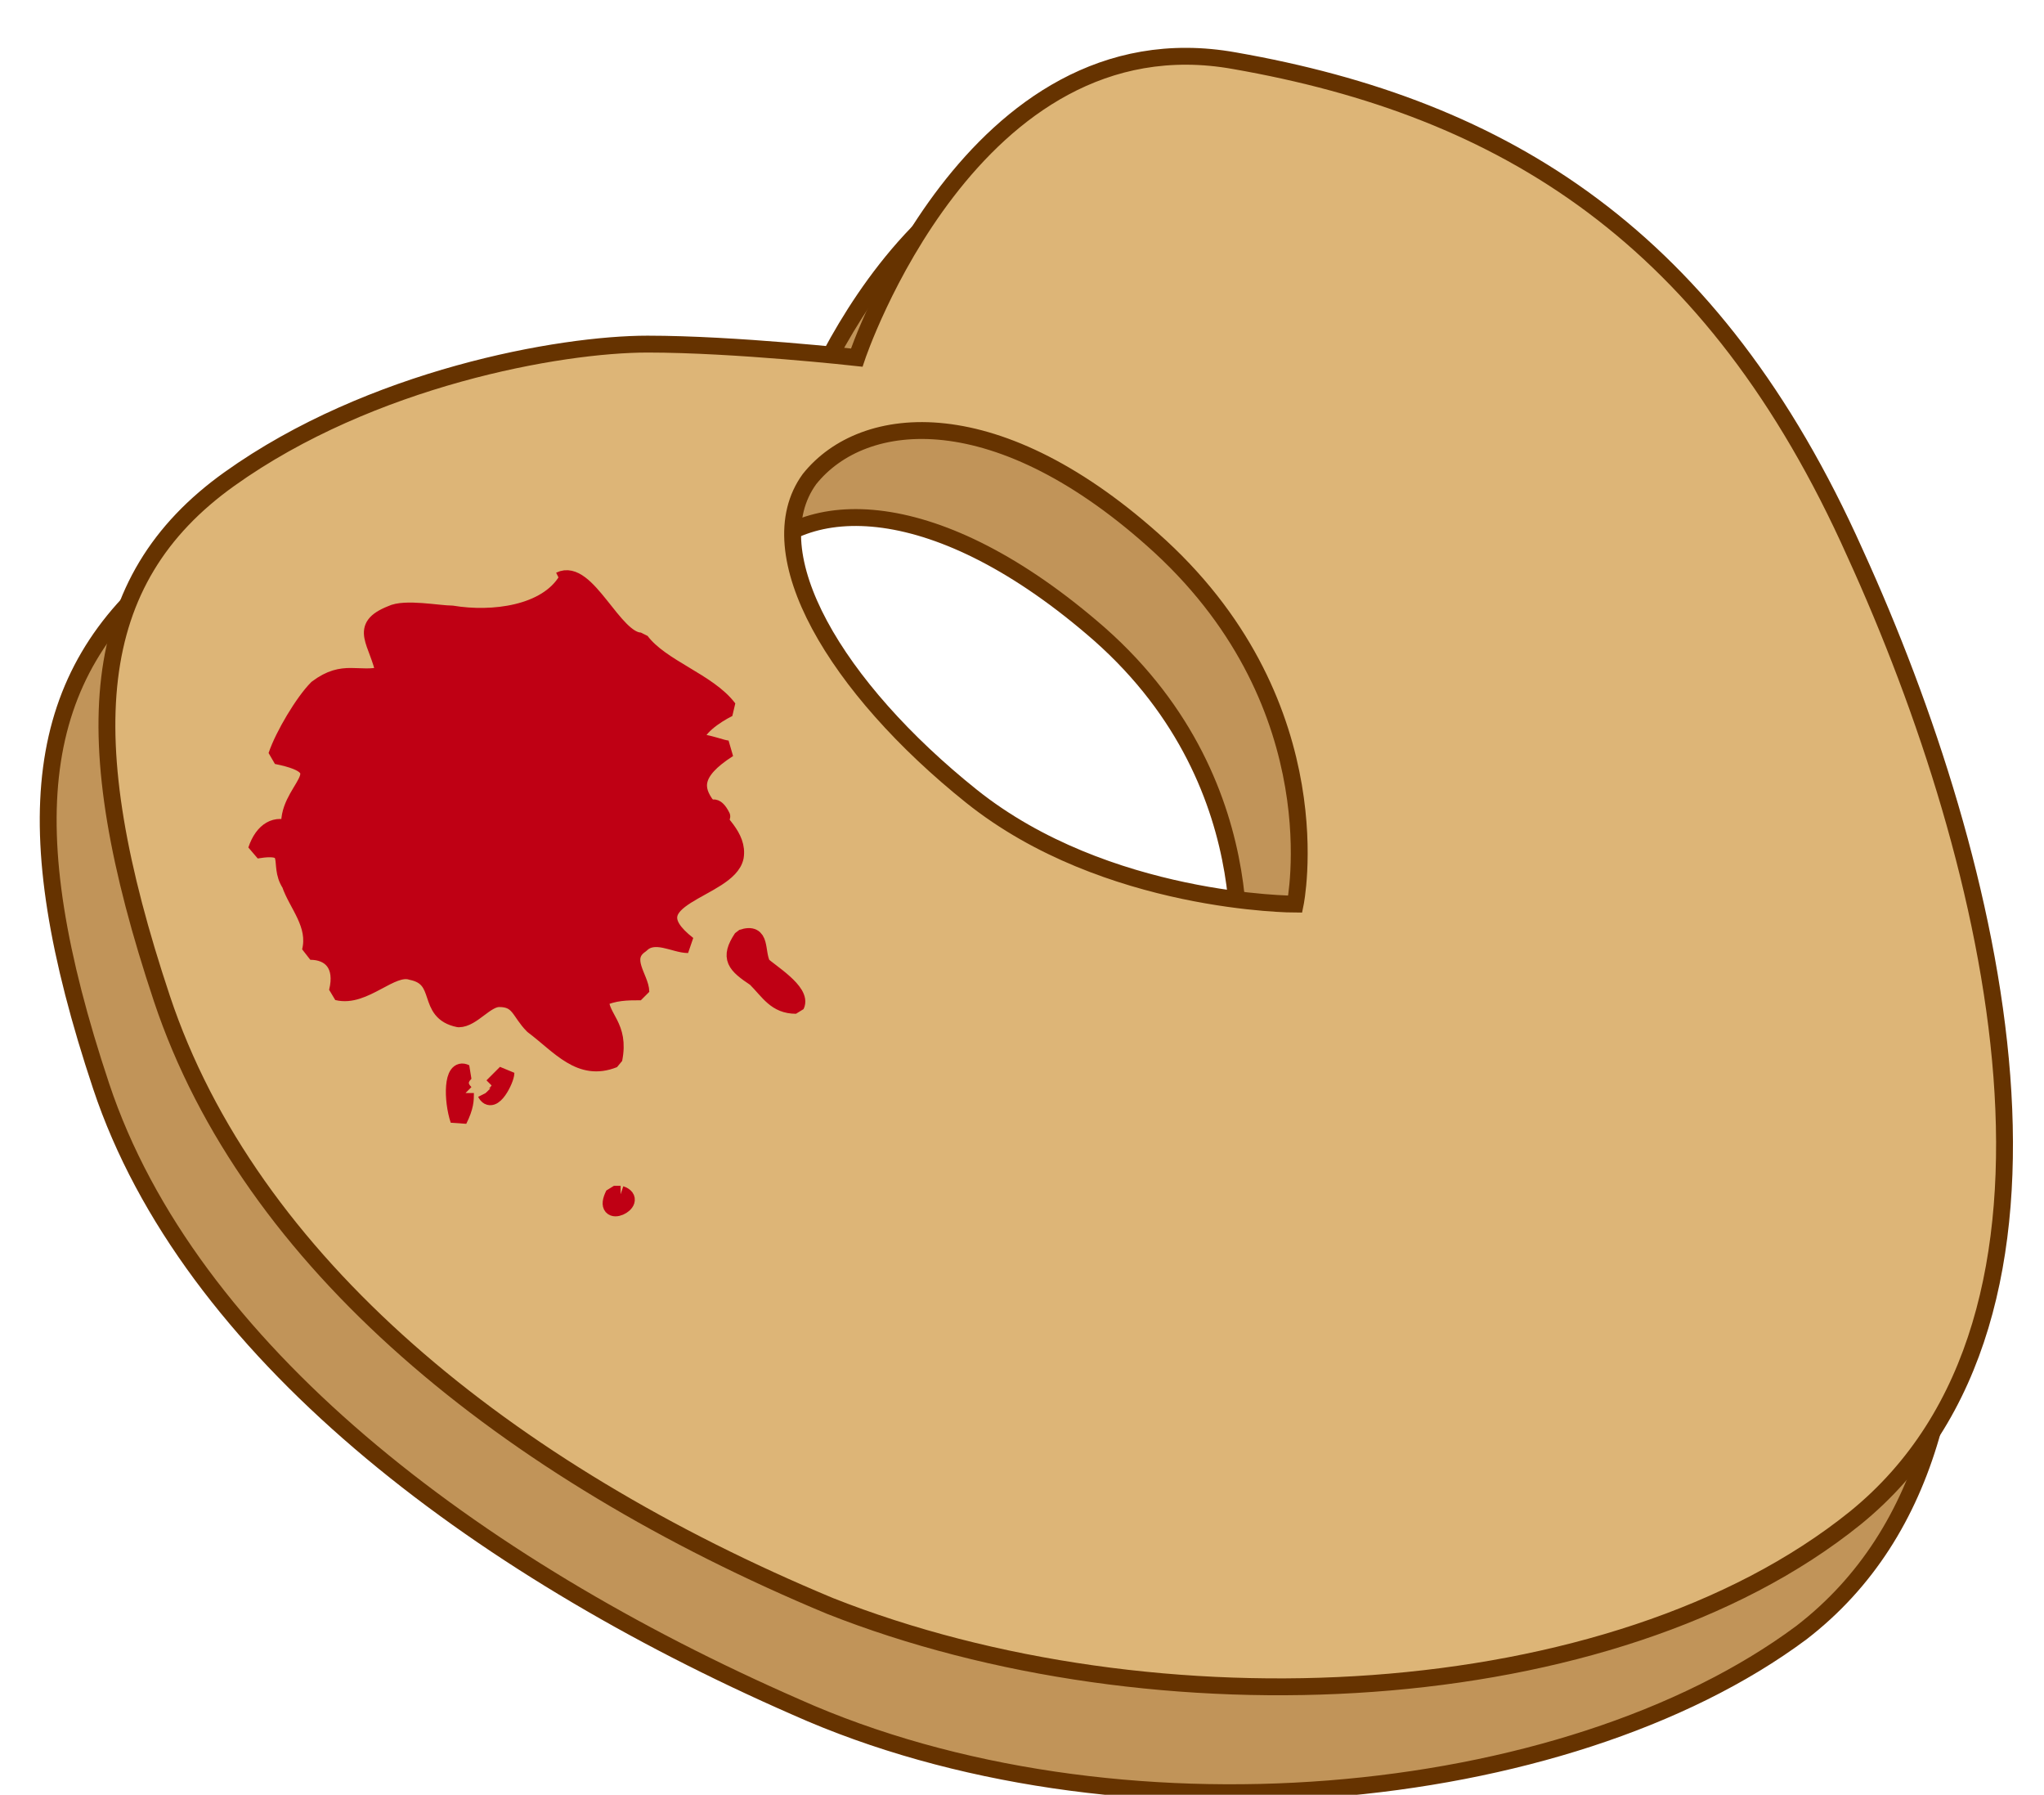 <svg xmlns="http://www.w3.org/2000/svg" version="1.0" viewBox="-.7 -.6 30.3 26.6"><switch><g><g stroke-width=".25"><g stroke="#630"><path fill="#C19459" d="M25.9 8.8c-2.1-4.7-5.2-6.6-9.2-7.3-3.9-.7-5.6 4.3-5.6 4.3S9.3 5.7 8 5.7s-4.2.5-6.2 2.1-2.3 3.8-1 7.7 5.5 7.1 10.3 9.2c4.7 2.1 11.4 1.5 14.9-1.1 3.9-3 2-10.1-.1-14.8zm-8.3 5.3s-2.8 0-4.8-1.6-3.2-3.6-2.4-4.7 2.8-1.1 5.2 1c2.6 2.3 2 5.3 2 5.3z"/><path fill="#DDB577" d="M26.8 7.6C24.7 2.9 21.6 1 17.6.3 13.7-.4 12 4.7 12 4.7s-1.8-.2-3.1-.2-4.1.5-6.2 2-2.3 3.8-1 7.7 5.1 7 9.9 9c4.8 1.9 11.6 1.6 15.2-1.3 3.7-3 2.1-9.7 0-14.3zm-8.3 5.2s-2.8 0-4.8-1.6-3.2-3.6-2.4-4.7c.8-1 2.8-1.2 5.2 1 2.6 2.4 2 5.3 2 5.3z"/></g><g fill="#BF0014" stroke="#BF0014" stroke-linejoin="bevel"><path d="M7.7 8c-.3.5-1.1.6-1.7.5-.2 0-.7-.1-.9 0-.5.2-.2.4-.1.9-.4.1-.6-.1-1 .2-.2.2-.5.7-.6 1 1 .2.1.5.2 1.1-.2-.1-.4 0-.5.3.6-.1.3.2.5.5.1.3.4.6.3 1 .3 0 .5.2.4.6.4.1.8-.4 1.1-.3.5.1.2.6.7.7.2 0 .4-.3.6-.3.3 0 .3.2.5.4.4.3.7.7 1.2.5.1-.5-.2-.6-.2-.9.2-.1.4-.1.6-.1 0-.2-.3-.5 0-.7.2-.2.5 0 .7 0-.9-.7.6-.8.7-1.3.1-.6-1.2-.9-.1-1.6-.1 0-.3-.1-.5-.1 0-.2.3-.4.5-.5-.3-.4-1-.6-1.3-1-.4 0-.8-1.1-1.2-.9m3 5.7c-.1-.2 0-.5-.3-.4-.2.3-.1.4.2.6.2.2.3.4.6.4.1-.2-.4-.5-.5-.6"/><path d="M10 11.5c-.2-.4-.3.3 0 0 .1 0 .1 0 0 0m-3.8 4.1c-.1-.1-.1-.2 0-.3-.2-.1-.2.4-.1.7.1-.2.1-.3.1-.4m.4-.1l.2-.2c0 .1-.2.5-.3.3m2 1.5h-.1c-.2.4.4.1.1 0"/></g></g></g></switch></svg>
